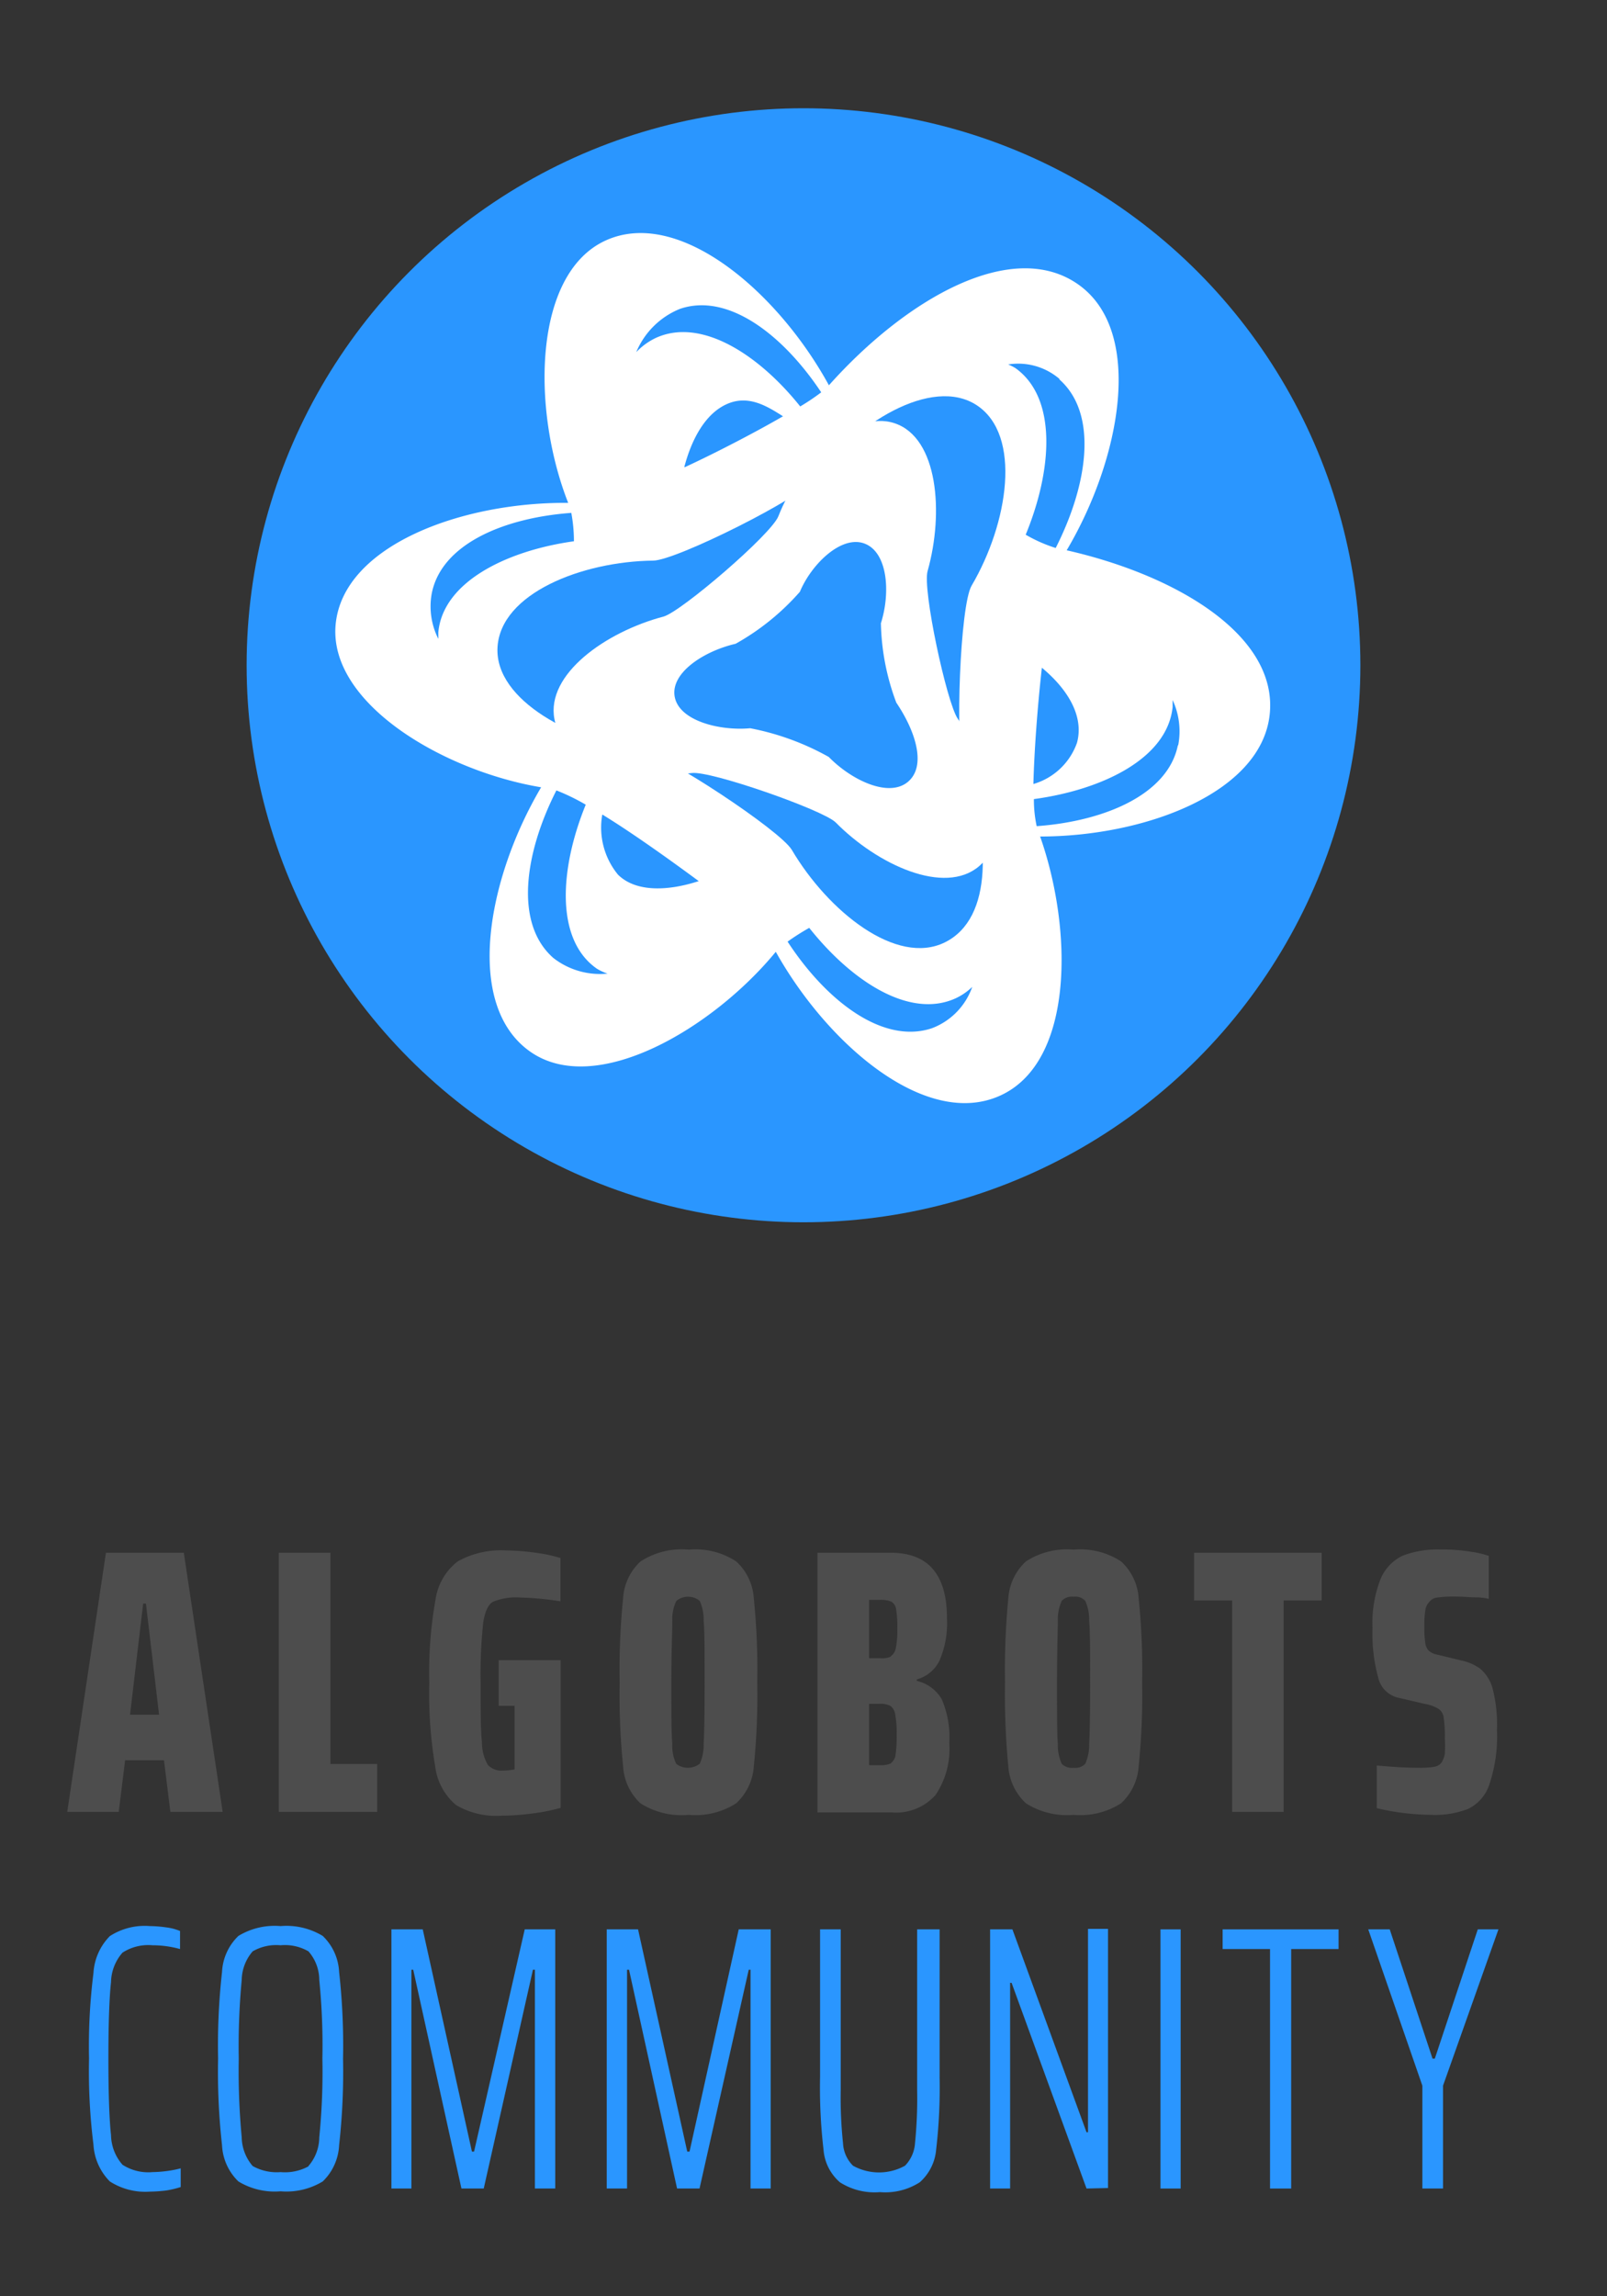 <svg id="Layer_1" data-name="Layer 1" xmlns="http://www.w3.org/2000/svg" viewBox="0 0 98 140"><rect x="0" y="0" width="98" height="140" fill="#333333" stroke="none"/><defs><style>.cls-1{fill:#4d4d4d;}.cls-2{fill:#2a96ff;}.cls-3{fill:#fff;}</style></defs><title>aa-comm-logo-vert</title><path class="cls-1" d="M10.39,110.47,10,107.32H7.63l-.39,3.15H4.1l2.36-15.8h4.75l2.37,15.8ZM8.9,97.77H8.73l-.8,6.77H9.7Z"/><path class="cls-1" d="M17,110.47V94.67h3.15v12.88H23v2.92Z"/><path class="cls-1" d="M30.41,104v-2.78h3.78v9a10.89,10.89,0,0,1-1.69.34,14.74,14.74,0,0,1-1.93.14,4.8,4.8,0,0,1-2.76-.65,3.67,3.67,0,0,1-1.27-2.35,26.35,26.35,0,0,1-.36-5.08,25.33,25.33,0,0,1,.38-5.1,3.59,3.59,0,0,1,1.36-2.33,5.45,5.45,0,0,1,3-.66,13.26,13.26,0,0,1,1.68.13,9.26,9.26,0,0,1,1.58.33v2.64a18.36,18.36,0,0,0-2.43-.23,3.75,3.75,0,0,0-1.67.25c-.3.16-.5.58-.61,1.26a29.6,29.6,0,0,0-.16,3.71c0,1.7,0,2.89.08,3.59a2.73,2.73,0,0,0,.36,1.39,1.11,1.11,0,0,0,.92.35,4.17,4.17,0,0,0,.71-.07V104Z"/><path class="cls-1" d="M39.05,109.94A3.35,3.35,0,0,1,38,107.7a43,43,0,0,1-.21-5.13A43.08,43.08,0,0,1,38,97.43a3.32,3.32,0,0,1,1.06-2.23A4.6,4.6,0,0,1,42,94.48a4.54,4.54,0,0,1,2.9.72,3.34,3.34,0,0,1,1.07,2.25,42.91,42.91,0,0,1,.21,5.12,43,43,0,0,1-.21,5.12,3.38,3.38,0,0,1-1.07,2.25,4.61,4.61,0,0,1-2.9.71A4.67,4.67,0,0,1,39.05,109.94Zm3.62-2.4a2.78,2.78,0,0,0,.24-1.22q.06-1,.06-3.75c0-1.86,0-3.11-.06-3.76a2.72,2.72,0,0,0-.24-1.21,1.13,1.13,0,0,0-1.42,0A2.46,2.46,0,0,0,41,98.81c0,.65-.06,1.9-.06,3.76s0,3.1.06,3.75a2.51,2.51,0,0,0,.24,1.22,1.17,1.17,0,0,0,1.42,0Z"/><path class="cls-1" d="M49.85,94.67h4.48q3.42,0,3.42,4a5.78,5.78,0,0,1-.45,2.56,2.17,2.17,0,0,1-1.39,1.16v.09a2.38,2.38,0,0,1,1.51,1.1,5.8,5.8,0,0,1,.47,2.69,5,5,0,0,1-.84,3.17,3.23,3.23,0,0,1-2.7,1.06h-4.5Zm4.48,6.3a.74.74,0,0,0,.3-.49,5.49,5.49,0,0,0,.09-1.17,6.63,6.63,0,0,0-.07-1.19.65.65,0,0,0-.29-.47,1.69,1.69,0,0,0-.7-.11H53v3.56h.71A1.28,1.28,0,0,0,54.33,101Zm0,6.52a.69.69,0,0,0,.28-.49,7.42,7.42,0,0,0,.07-1.26,5.89,5.89,0,0,0-.09-1.23.77.77,0,0,0-.3-.51,1.4,1.4,0,0,0-.67-.12H53v3.74h.71A1.35,1.35,0,0,0,54.37,107.49Z"/><path class="cls-1" d="M62.56,109.94a3.4,3.4,0,0,1-1.07-2.24,46,46,0,0,1-.2-5.13,46,46,0,0,1,.2-5.14,3.37,3.37,0,0,1,1.07-2.23,4.58,4.58,0,0,1,2.91-.72,4.54,4.54,0,0,1,2.9.72,3.34,3.34,0,0,1,1.07,2.25,42.91,42.91,0,0,1,.21,5.12,43,43,0,0,1-.21,5.12,3.38,3.38,0,0,1-1.07,2.25,4.61,4.61,0,0,1-2.9.71A4.65,4.65,0,0,1,62.56,109.94Zm3.62-2.4a2.78,2.78,0,0,0,.24-1.22q.06-1,.06-3.75c0-1.86,0-3.11-.06-3.76a2.72,2.72,0,0,0-.24-1.21.82.82,0,0,0-.71-.25.85.85,0,0,0-.72.25,2.72,2.72,0,0,0-.24,1.21c0,.65-.05,1.9-.05,3.76s0,3.1.05,3.75a2.78,2.78,0,0,0,.24,1.22.88.88,0,0,0,.72.24A.85.85,0,0,0,66.18,107.54Z"/><path class="cls-1" d="M75.14,110.47V97.58H72.82V94.67H80.6v2.91H78.28v12.89Z"/><path class="cls-1" d="M85.62,110.54a13.94,13.94,0,0,1-1.66-.3v-2.6c1,.09,1.85.14,2.55.14a5.25,5.25,0,0,0,.94-.06.69.69,0,0,0,.46-.26,1.49,1.49,0,0,0,.2-.54,6.92,6.92,0,0,0,0-.91,7.47,7.47,0,0,0-.07-1.28.74.74,0,0,0-.31-.54,2.33,2.33,0,0,0-.86-.31l-1.67-.39a1.63,1.63,0,0,1-1.16-1.24,10.07,10.07,0,0,1-.34-3,7.3,7.3,0,0,1,.5-3,2.72,2.72,0,0,1,1.36-1.41,5.93,5.93,0,0,1,2.23-.37,11.21,11.21,0,0,1,2,.15,5.75,5.75,0,0,1,1,.24v2.62a3.35,3.35,0,0,0-.7-.09c-.41,0-.86-.05-1.37-.05a7.08,7.08,0,0,0-1.07.06.7.7,0,0,0-.49.27.94.94,0,0,0-.24.51,6,6,0,0,0-.06,1,6.12,6.12,0,0,0,.06,1,.83.83,0,0,0,.22.47,1.18,1.18,0,0,0,.55.24l1.44.35a3,3,0,0,1,1.14.5,2.4,2.4,0,0,1,.75,1.19,8.82,8.82,0,0,1,.27,2.53,9.17,9.17,0,0,1-.47,3.35,2.52,2.52,0,0,1-1.3,1.48,5.57,5.57,0,0,1-2.2.36A16.23,16.23,0,0,1,85.62,110.54Z"/><path class="cls-2" d="M10.14,133.55a9.19,9.19,0,0,1-1,.07A4,4,0,0,1,6.7,133a3.46,3.46,0,0,1-1-2.24,36,36,0,0,1-.27-5.25,35.67,35.67,0,0,1,.27-5.22,3.49,3.49,0,0,1,1-2.25,3.91,3.91,0,0,1,2.44-.61,7.65,7.65,0,0,1,1,.08,3.14,3.14,0,0,1,.84.22v1.1a6.25,6.25,0,0,0-1.68-.23,2.89,2.89,0,0,0-1.83.45,2.81,2.81,0,0,0-.7,1.8c-.1.9-.16,2.46-.16,4.66s.06,3.76.16,4.66a2.82,2.82,0,0,0,.7,1.81,2.89,2.89,0,0,0,1.83.45,7.7,7.7,0,0,0,.91-.07,6.8,6.8,0,0,0,.81-.16v1.14A6.06,6.06,0,0,1,10.14,133.55Z"/><path class="cls-2" d="M14.54,133a3.28,3.28,0,0,1-1-2.21,40.31,40.31,0,0,1-.24-5.28,40.31,40.31,0,0,1,.24-5.28,3.26,3.26,0,0,1,1-2.2,4.26,4.26,0,0,1,2.57-.6,4.28,4.28,0,0,1,2.57.6,3.25,3.25,0,0,1,1,2.2,40.31,40.31,0,0,1,.24,5.28,40.31,40.31,0,0,1-.24,5.28,3.28,3.28,0,0,1-1,2.21,4.28,4.28,0,0,1-2.57.6A4.26,4.26,0,0,1,14.54,133Zm4.27-.94a2.7,2.7,0,0,0,.66-1.75,40,40,0,0,0,.19-4.8,40,40,0,0,0-.19-4.8,2.65,2.65,0,0,0-.66-1.74,2.87,2.87,0,0,0-1.7-.37,2.87,2.87,0,0,0-1.7.37,2.73,2.73,0,0,0-.67,1.75,43.19,43.19,0,0,0-.18,4.79,42.94,42.94,0,0,0,.18,4.79,2.76,2.76,0,0,0,.67,1.76,3,3,0,0,0,1.7.37A3,3,0,0,0,18.81,132.08Z"/><path class="cls-2" d="M32.62,133.43V120.09H32.5l-3,13.34H28.14L25.2,120.09h-.11v13.34H23.87v-15.8h1.91l3,13.55h.13L32,117.63h1.86v15.8Z"/><path class="cls-2" d="M45.77,133.43V120.09h-.11l-3,13.34H41.29l-2.93-13.34h-.12v13.34H37v-15.8h1.91l3,13.55h.14l3-13.55H47v15.8Z"/><path class="cls-2" d="M57.3,117.63v9a32.66,32.66,0,0,1-.21,4.42,3,3,0,0,1-1,2,3.9,3.9,0,0,1-2.43.6,3.92,3.92,0,0,1-2.44-.6,2.92,2.92,0,0,1-1-2,32.66,32.66,0,0,1-.21-4.42v-9h1.26v9.79a26.74,26.74,0,0,0,.14,3.25,2.07,2.07,0,0,0,.61,1.37,3.27,3.27,0,0,0,3.17,0,2.17,2.17,0,0,0,.61-1.37,27.29,27.29,0,0,0,.13-3.25v-9.79Z"/><path class="cls-2" d="M66.26,133.43l-4.57-12.54H61.6v12.54H60.38v-15.8h1.36L66.26,130h.09v-12.4h1.22v15.8Z"/><path class="cls-2" d="M70.77,133.43v-15.8H72v15.8Z"/><path class="cls-2" d="M77.45,133.43v-14.6H74.56v-1.2h7.07v1.2H78.74v14.6Z"/><path class="cls-2" d="M86.74,133.43v-6.27l-3.3-9.53h1.31l2.61,7.88h.14l2.62-7.88h1.26L88,127.16v6.27Z"/><circle class="cls-2" cx="49" cy="40.56" r="33.96"/><path class="cls-3" d="M65.05,33.55c3.31-5.59,4.74-13.33.73-16.19s-10.46.79-15.23,6.13c-3.15-5.76-9.17-10.85-13.61-8.83s-4.53,10.31-2.29,16c-6.51-.06-13.72,2.61-14.18,7.4S27,47,33,48c-3.3,5.59-4.7,13.25-.69,16.1s11.17-1.41,15-6.07c3.19,5.7,9.2,10.82,13.7,8.76S65.43,56.68,63.43,51c6.39,0,13.49-2.66,14-7.44S71.83,35.09,65.05,33.55ZM36.73,49.66c1.72,1.05,4,2.67,5.88,4.06-1.84.6-3.81.7-4.92-.39A4.52,4.52,0,0,1,36.73,49.66Zm5-21.18c.45-1.72,1.29-3.27,2.61-3.85s2.46.15,3.41.75C46.2,26.28,43.76,27.56,41.77,28.48Zm21.77,12.2c1.64,1.35,2.61,3,2.18,4.6a4,4,0,0,1-2.66,2.52C63.07,45.82,63.26,43.17,63.54,40.68Zm1.09-17.56c2.41,2.11,1.74,6.45-.21,10.29a9,9,0,0,1-1.83-.81c1.62-3.93,1.94-8.33-.63-10.16a3,3,0,0,0-.44-.22A3.87,3.87,0,0,1,64.63,23.12ZM41.47,18.83c2.93-1,6.28,1.58,8.61,5.09a13.3,13.3,0,0,1-1.28.86c-2.56-3.2-6.06-5.43-8.8-4.18a4,4,0,0,0-1.2.87A4.86,4.86,0,0,1,41.47,18.83ZM26.33,36.18c.59-3,4.38-4.61,8.51-4.91A9.43,9.43,0,0,1,35,33c-4.16.58-8,2.51-8.27,5.56,0,.13,0,.26,0,.39A4.38,4.38,0,0,1,26.33,36.18Zm7.42,22.23c-2.4-2.1-1.76-6.4.18-10.22a12.73,12.73,0,0,1,1.79.87c-1.59,3.9-1.87,8.23.68,10a3.19,3.19,0,0,0,.65.3A4.63,4.63,0,0,1,33.75,58.41Zm23.08,4.28c-3,1-6.45-1.68-8.8-5.28a14.25,14.25,0,0,1,1.32-.84c2.58,3.25,6.13,5.58,8.94,4.29a3.72,3.72,0,0,0,1-.69A4.16,4.16,0,0,1,56.83,62.69Zm15-17.25c-.61,3-4.47,4.63-8.61,4.93a7.7,7.7,0,0,1-.17-1.65c4.2-.57,8.15-2.49,8.46-5.62,0-.14,0-.28,0-.42A4.52,4.52,0,0,1,71.85,45.44Z"/><path class="cls-2" d="M39.08,45.75c1.38.18,8.51,4.88,9.21,6.07,2.21,3.74,6.38,7.1,9.34,5.63s2.77-6.38,1.11-10.81c-.49-1.32-.2-9.72.51-10.93,2.24-3.81,3.08-9.18.32-11s-7.49,1.17-9.84,4.47c-.82,1.15-8.52,5-9.9,5-4.34.05-9.3,2-9.49,5.28S35.1,45.25,39.08,45.75Z"/><path class="cls-3" d="M42.2,47.13c1.15-.14,7.93,2.23,8.75,3,2.56,2.6,6.65,4.48,8.76,2.68s.95-5.77-1.31-9c-.67-1-2.16-7.89-1.83-9,1-3.56.63-8.11-2-9s-5.87,2.5-7.1,5.66c-.43,1.11-5.93,5.82-7,6.12-3.53.93-7.18,3.52-6.66,6.25S38.85,47.53,42.2,47.13Z"/><path class="cls-2" d="M54.66,42.84A14.5,14.5,0,0,1,53.72,38c.6-1.89.41-4.33-1-4.86s-3.24,1.26-3.94,2.94a14.85,14.85,0,0,1-3.92,3.17c-1.95.45-4,1.79-3.71,3.25s2.76,2.07,4.6,1.9a15.93,15.93,0,0,1,4.79,1.75c1.39,1.42,3.63,2.48,4.8,1.54S55.87,44.63,54.66,42.84Z"/><path class="cls-2" d="M53.28,45c-.66.58-2,0-2.87-.79a9.38,9.38,0,0,0-2.88-.9c-1.08.15-2.57-.14-2.76-1s.95-1.7,2.09-2a8.75,8.75,0,0,0,2.22-2c.37-1,1.39-2.11,2.25-1.84s1,1.71.74,2.84a8.57,8.57,0,0,0,.69,2.84C53.53,43.13,54,44.37,53.28,45Z"/></svg>
